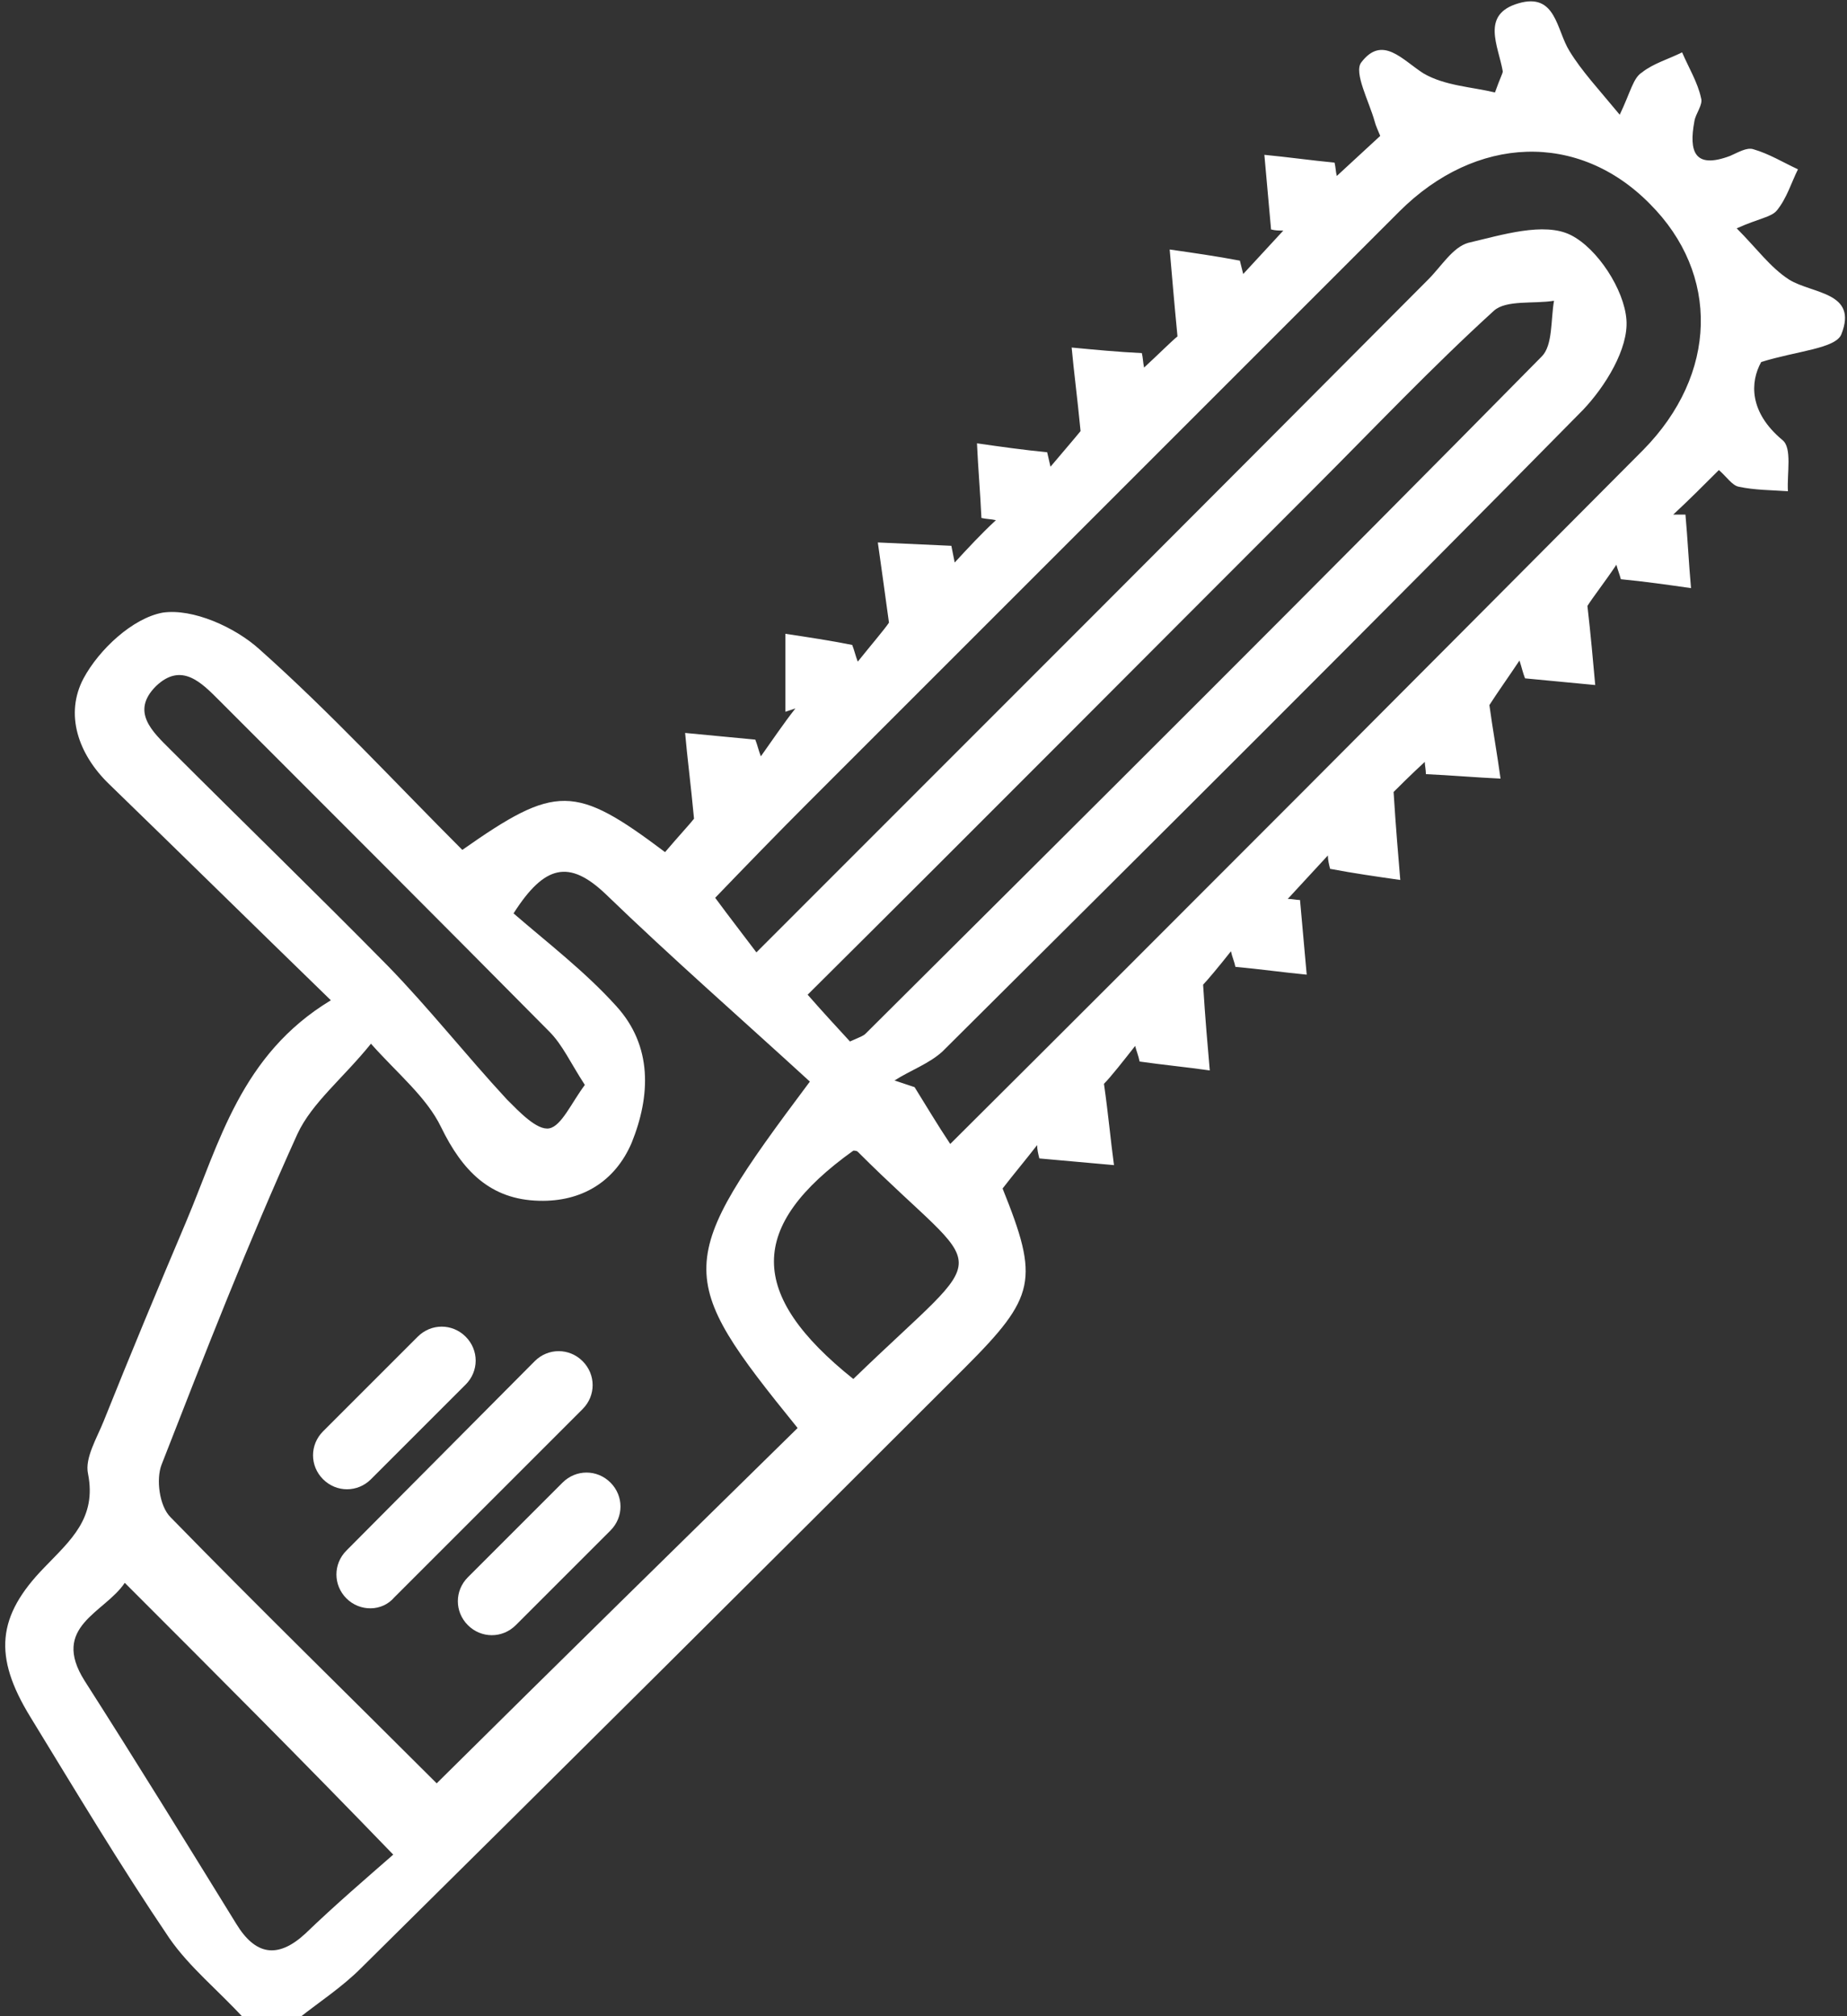 <?xml version="1.0" encoding="utf-8"?>
<!-- Generator: Adobe Illustrator 22.0.1, SVG Export Plug-In . SVG Version: 6.00 Build 0)  -->
<svg version="1.1" xmlns="http://www.w3.org/2000/svg" xmlns:xlink="http://www.w3.org/1999/xlink" x="0px" y="0px"
	 viewBox="0 0 165.8 181" style="enable-background:new 0 0 165.8 181;" xml:space="preserve">
<rect x="0" y="0" width="165.8" height="181" fill="#333333" stroke="none"/>
<style type="text/css">
	.st0{fill:#FFFFFF;}
</style>
<g id="Capa_1">
	<g>
		<path class="st0" d="M21.8,181.1c-2.2-2.4-4.8-4.5-6.6-7.1c-4.4-6.5-8.4-13.2-12.5-19.9c-3.3-5.4-3-9,1.3-13.4
			c2.3-2.4,4.7-4.4,3.9-8.4c-0.3-1.4,0.8-3.2,1.4-4.7c2.4-6,4.9-12,7.4-17.9c3-7.1,4.9-15,13-19.9c-7-6.8-13.4-13.1-19.9-19.4
			c-2.8-2.7-4-6.3-2.3-9.5c1.4-2.6,4.4-5.4,7.1-5.9c2.7-0.4,6.5,1.3,8.7,3.3c6.4,5.7,12.2,12,18.2,18c8.4-5.9,10.1-5.9,18.2,0.2
			c1.1-1.3,2.3-2.6,2.6-3c-0.3-3.2-0.6-5.4-0.8-7.7c2.1,0.2,4.2,0.4,6.3,0.6c0.2,0.5,0.3,1,0.5,1.5c1-1.4,2-2.9,3.1-4.3
			c-0.3,0.1-0.6,0.2-0.9,0.3c0-2.3,0-4.6,0-7c2,0.3,4,0.6,6,1c0.2,0.5,0.3,1,0.5,1.5c1.2-1.5,2.4-2.9,2.8-3.5
			c-0.4-2.9-0.7-5.1-1-7.2c2.2,0.1,4.4,0.2,6.6,0.3c0.1,0.5,0.2,1,0.3,1.5c1.2-1.3,2.4-2.6,3.7-3.8c-0.4-0.1-0.9-0.1-1.3-0.2
			c-0.1-2.2-0.3-4.5-0.4-6.7c2.1,0.3,4.2,0.6,6.3,0.8c0.1,0.4,0.2,0.9,0.3,1.3c1.1-1.3,2.3-2.7,2.7-3.2c-0.3-3.1-0.6-5.3-0.8-7.5
			c2.1,0.2,4.2,0.4,6.3,0.5c0.1,0.4,0.1,0.8,0.2,1.3c1.3-1.2,2.5-2.4,3-2.8c-0.3-3.1-0.5-5.5-0.7-7.8c2.1,0.3,4.2,0.6,6.3,1
			c0.1,0.4,0.2,0.8,0.3,1.2c1.2-1.3,2.4-2.6,3.6-3.9c-0.4,0-0.7,0-1.1-0.1c-0.2-2.2-0.4-4.5-0.6-6.7c2.1,0.2,4.2,0.5,6.3,0.7
			c0.1,0.4,0.1,0.8,0.2,1.2c1.3-1.2,2.6-2.4,3.9-3.6c-0.2-0.5-0.4-0.9-0.5-1.3c-0.5-1.8-1.9-4.4-1.2-5.3c1.9-2.5,3.7-0.2,5.6,1
			c1.9,1.1,4.3,1.2,6.4,1.7c0.5-1.4,0.7-1.7,0.7-1.9c-0.4-2.3-2-5.1,1.4-6.1c3.4-1,3.4,2.4,4.6,4.3c1.1,1.8,2.6,3.4,4.5,5.7
			c1-2.1,1.2-3.3,2-3.8c1-0.8,2.4-1.2,3.6-1.8c0.6,1.4,1.4,2.7,1.7,4.1c0.2,0.6-0.5,1.4-0.6,2.1c-0.5,2.7,0,4.3,3.2,3.1
			c0.7-0.3,1.5-0.8,2.1-0.6c1.4,0.4,2.7,1.2,4,1.8c-0.6,1.2-1,2.6-1.9,3.7c-0.5,0.6-1.6,0.7-3.6,1.6c1.8,1.8,3,3.5,4.7,4.6
			c2.1,1.3,6.2,1.1,4.7,4.9c-0.5,1.3-4,1.5-7.2,2.5c-1,1.8-1.1,4.5,1.9,7c0.9,0.7,0.4,3,0.5,4.6c-1.5-0.1-3-0.1-4.4-0.4
			c-0.6-0.1-1.1-0.9-1.8-1.5c-1.4,1.4-2.7,2.7-4.1,4c0.4,0,0.7,0,1.1,0c0.2,2.2,0.3,4.4,0.5,6.6c-2.1-0.3-4.2-0.6-6.3-0.8
			c-0.1-0.4-0.3-0.9-0.4-1.3c-1,1.5-2.1,2.9-2.6,3.7c0.3,2.6,0.5,4.9,0.7,7.1c-2.1-0.2-4.2-0.4-6.3-0.6c-0.2-0.5-0.3-1-0.5-1.6
			c-1,1.5-2,2.9-2.7,4c0.3,2.2,0.7,4.4,1,6.6c-2.2-0.1-4.5-0.3-6.7-0.4c0-0.4-0.1-0.8-0.1-1.1c-1.2,1.1-2.4,2.3-2.8,2.7
			c0.2,3.2,0.4,5.5,0.6,7.9c-2.1-0.3-4.2-0.6-6.3-1c-0.1-0.4-0.2-0.8-0.2-1.2c-1.2,1.3-2.4,2.6-3.6,3.9c0.4,0,0.8,0.1,1.1,0.1
			c0.2,2.2,0.4,4.4,0.6,6.7c-2.1-0.2-4.2-0.5-6.4-0.7c-0.1-0.5-0.3-0.9-0.4-1.4c-1.1,1.4-2.2,2.7-2.5,3c0.2,3.2,0.4,5.4,0.6,7.7
			c-2.1-0.3-4.2-0.5-6.3-0.8c-0.1-0.5-0.3-1-0.4-1.4c-1.1,1.4-2.2,2.8-2.8,3.4c0.4,2.8,0.6,5.1,0.9,7.3c-2.2-0.2-4.5-0.4-6.7-0.6
			c-0.1-0.4-0.2-0.8-0.2-1.2c-1,1.3-2.1,2.6-3.1,3.9c3.3,8.2,3,9.7-3.4,16.1c-18,18-36.1,36-54.2,53.9c-1.7,1.7-3.7,3-5.6,4.5
			C25.4,181.1,23.6,181.1,21.8,181.1z M39.2,160.1c11-10.9,21.7-21.4,32.4-31.9c-11.1-13.7-11.1-14.8,1.1-31.1
			c-6-5.5-12.4-11.1-18.4-16.9c-3.2-3-5.4-2.6-8.2,1.8c3,2.6,6.4,5.2,9.2,8.3c3.3,3.6,3.1,8.1,1.4,12.3c-1.5,3.5-4.5,5.3-8.3,5.2
			c-4.4-0.1-6.9-2.7-8.8-6.6c-1.3-2.7-3.9-4.8-6.3-7.5c-2.5,3.1-5.3,5.3-6.6,8.1c-4.4,9.7-8.3,19.7-12.2,29.7
			c-0.5,1.3-0.2,3.7,0.8,4.7C23.2,144.3,31.4,152.3,39.2,160.1z M67.9,85.5c20.5-20.5,40.4-40.4,60.3-60.4c1.2-1.2,2.2-2.9,3.6-3.3
			c3-0.7,6.8-1.9,9.2-0.7c2.4,1.2,4.8,4.9,5,7.6c0.2,2.6-1.9,6-3.9,8.1c-19,19.3-38.3,38.5-57.5,57.6c-1.2,1.1-2.9,1.7-4.3,2.6
			c0.6,0.2,1.2,0.4,1.8,0.6c1,1.6,2,3.3,3.2,5.1C106.5,81.6,127,61,147.5,40.4c6.7-6.8,6.9-15.8,0.6-22.1
			c-6.4-6.5-15.6-6.2-22.5,0.7C108,36.6,90.3,54.3,72.6,72c-2.9,2.9-5.8,5.9-8.4,8.6C65.6,82.5,66.7,83.9,67.9,85.5z M72.5,89.3
			c1.4,1.6,2.7,3,3.8,4.2c0.9-0.4,1.2-0.5,1.4-0.7C98,72.6,118.3,52.4,138.4,32c1-1,0.8-3.3,1.1-5c-1.8,0.3-4.3-0.1-5.4,0.9
			c-5.6,5.1-10.8,10.6-16.1,15.9C102.9,58.9,87.8,74.1,72.5,89.3z M11.2,142.1c-1.8,2.7-6.7,3.9-3.6,8.8c4.6,7.2,9.1,14.5,13.6,21.8
			c1.7,2.8,3.7,3.2,6.2,0.9c2.7-2.6,5.5-5,7.9-7.1C27,157.9,19.3,150.2,11.2,142.1z M52.5,97.4c-1.3-2-2-3.6-3.2-4.8
			c-9.8-9.9-19.7-19.8-29.6-29.7c-1.6-1.6-3.4-3.5-5.7-1.3c-2.3,2.3-0.3,4.1,1.3,5.7c6.5,6.5,13.1,12.9,19.5,19.4
			c3.7,3.8,7,8,10.7,12c1.1,1.1,2.7,2.8,3.8,2.6C50.4,101.1,51.3,99,52.5,97.4z M76.6,103.3c-9.5,6.8-9.5,12.9,0,20.5
			c12.9-12.5,12.2-8.6,0.4-20.4C76.9,103.3,76.7,103.3,76.6,103.3z"/>
	</g>
	<path class="st0" d="M42,145.9L42,145.9c-1.2-1.2-1.2-3.1,0-4.3l8.5-8.5c1.2-1.2,3.1-1.2,4.3,0h0c1.2,1.2,1.2,3.1,0,4.3l-8.5,8.5
		C45.1,147.1,43.2,147.1,42,145.9z"/>
	<path class="st0" d="M29,132.8L29,132.8c-1.2-1.2-1.2-3.1,0-4.3l8.5-8.5c1.2-1.2,3.1-1.2,4.3,0h0c1.2,1.2,1.2,3.1,0,4.3l-8.5,8.5
		C32.1,134,30.2,134,29,132.8z"/>
	<path class="st0" d="M31.1,143.5L31.1,143.5c-1.2-1.2-1.2-3.1,0-4.3L48,122.2c1.2-1.2,3.1-1.2,4.3,0l0,0c1.2,1.2,1.2,3.1,0,4.3
		l-16.9,16.9C34.3,144.7,32.3,144.7,31.1,143.5z"/>
</g>
<g id="Capa_2">
</g>
</svg>
